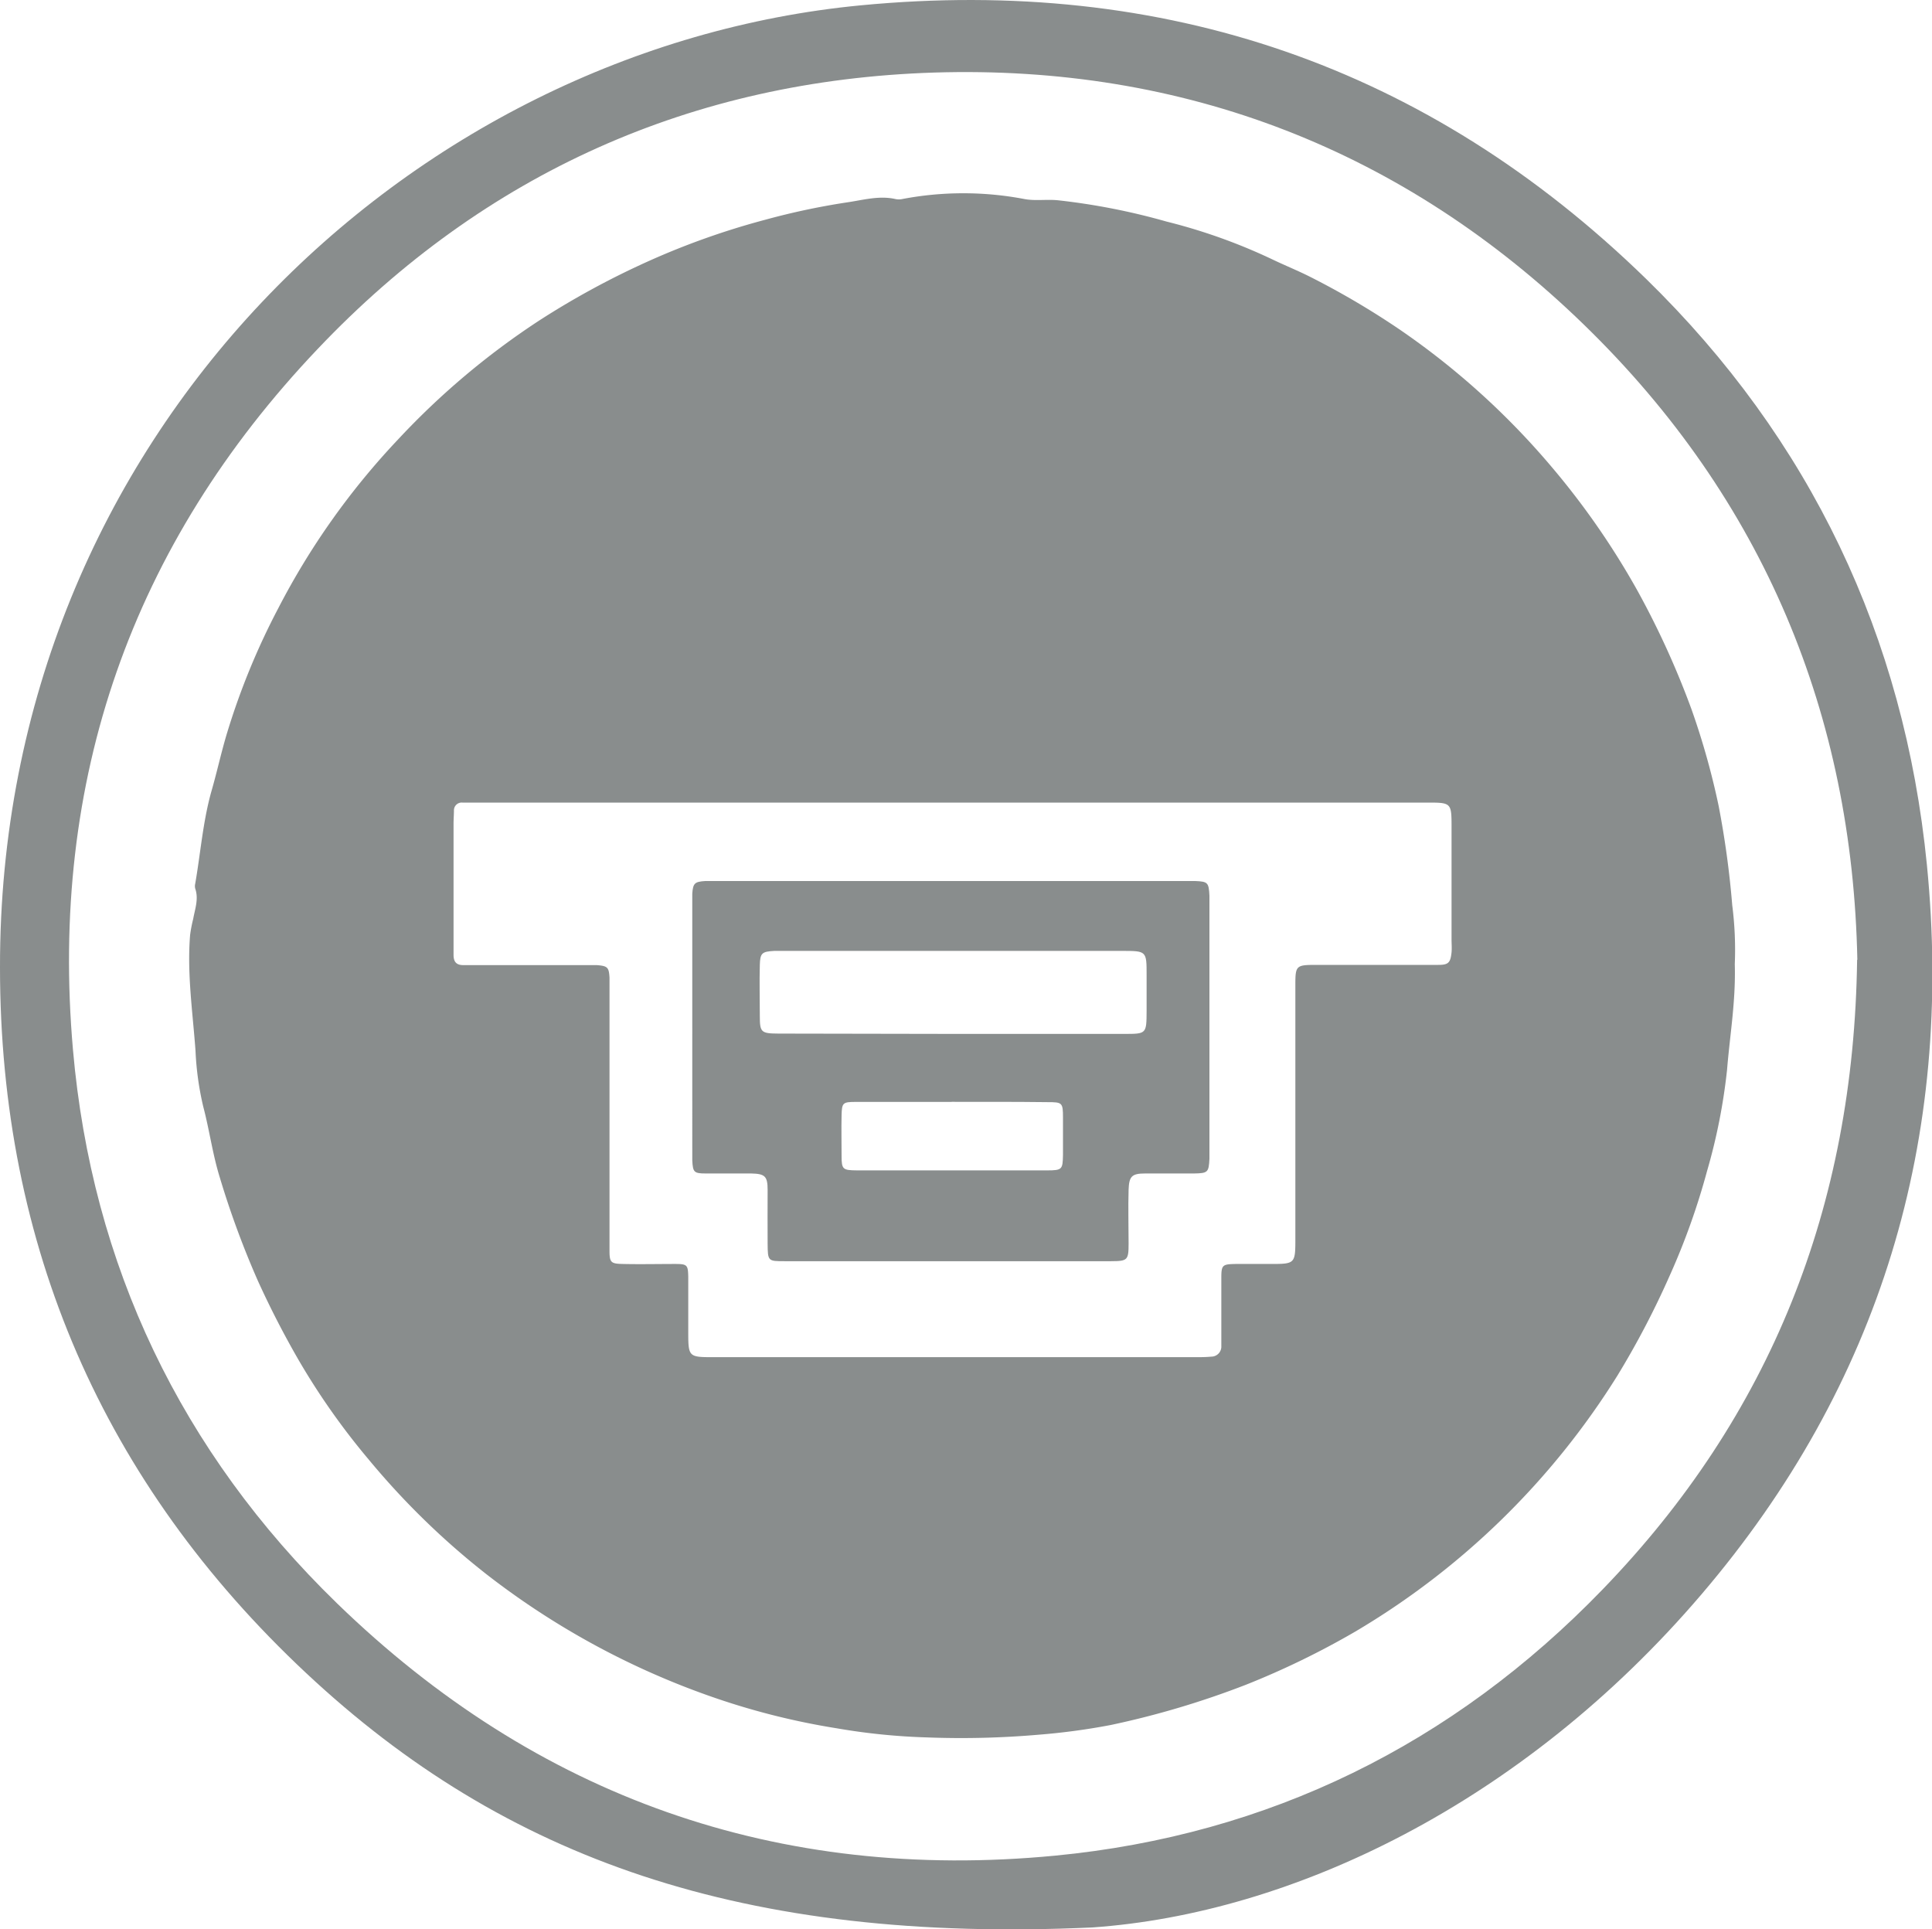<svg xmlns="http://www.w3.org/2000/svg" viewBox="0 0 250 249.65"><defs><style>.cls-1{fill:#898d8d;}</style></defs><g id="Capa_2" data-name="Capa 2"><g id="Capa_1-2" data-name="Capa 1"><path class="cls-1" d="M141.34,249.4c-45.09,2.07-76-8.83-101.73-32.92C13.35,191.9,0,161.18,0,125.17-.09,56.17,53.22,6.26,111.38.69,150.6-3.07,184.72,8.54,213,36.08c21.26,20.74,33.41,46.26,36.34,75.82,3.51,35.46-6,67.26-29.17,94.4S167.09,247.61,141.34,249.4Zm99-125.21C239.7,92.53,228.26,64.66,205,42.05S153.24,8.37,120.83,9.39c-31.2,1-58.12,13-79.72,35.76C17,70.51,6.39,101,9.44,135.81c2.44,27.92,14,52.05,34.15,71.63,25.88,25.13,57.14,36.11,92.93,32.67,27.65-2.66,51.47-14.4,70.84-34.43C229.07,183.24,239.88,156.19,240.31,124.19Z"/><path class="cls-1" d="M224.48,124.76c.14,4.79-.64,9.21-1,13.67a75.82,75.82,0,0,1-2.6,13.14A90.71,90.71,0,0,1,216,165.19,110.86,110.86,0,0,1,209.29,178a99.84,99.84,0,0,1-33.94,33.13A106.15,106.15,0,0,1,161.21,218a113.31,113.31,0,0,1-17.46,5.2,85.41,85.41,0,0,1-9.35,1.26,116,116,0,0,1-14.44.35,82.25,82.25,0,0,1-11.69-1.18,93.89,93.89,0,0,1-16.63-4.24,102.35,102.35,0,0,1-28.78-15.76,99.21,99.21,0,0,1-15.17-14.8,91.17,91.17,0,0,1-8.95-12.68q-2.94-5.07-5.37-10.42a115.44,115.44,0,0,1-4.93-13.38c-.93-3-1.34-6.13-2.14-9.16a38.65,38.65,0,0,1-1-7.21c-.36-5-1.11-10-.7-15A17.84,17.84,0,0,1,25,118.9c.23-1.29.73-2.58.26-3.93a1.3,1.3,0,0,1,0-.62c.7-4,1-8.15,2.14-12.11.67-2.34,1.19-4.71,1.88-7.06A92.12,92.12,0,0,1,36,78.72a95.65,95.65,0,0,1,15.5-21.85A99.16,99.16,0,0,1,69.81,41.45a107.25,107.25,0,0,1,14-7.61A98.63,98.63,0,0,1,99,28.44a92.51,92.51,0,0,1,10.65-2.26c2-.29,4.12-.91,6.24-.42a2.12,2.12,0,0,0,.83,0,42.14,42.14,0,0,1,15.87,0c1.42.26,2.9,0,4.36.16a85.66,85.66,0,0,1,14,2.75,73.21,73.21,0,0,1,13.62,4.86c1.7.82,3.46,1.52,5.14,2.38a104.37,104.37,0,0,1,11.54,6.82,98.78,98.78,0,0,1,19.57,17.73,100.45,100.45,0,0,1,11,15.85,110.58,110.58,0,0,1,7.05,15.44,97.62,97.62,0,0,1,3.52,12.52,118.78,118.78,0,0,1,1.76,12.85A45.33,45.33,0,0,1,224.48,124.76ZM123.34,103.85H61.93q-1.05,0-2.1,0a1,1,0,0,0-1.09,1c0,.56-.05,1.12-.05,1.68q0,7.16,0,14.3c0,.91,0,1.83,0,2.74s.39,1.31,1.27,1.31H75.55c.56,0,1.12,0,1.68,0,1.39.11,1.56.28,1.64,1.62,0,.56,0,1.13,0,1.69q0,13.88,0,27.77c0,2,0,3.92,0,5.89,0,1.52.2,1.67,1.74,1.7,2.24.05,4.49,0,6.73,0,1.59,0,1.69.12,1.72,1.68,0,2.31,0,4.62,0,6.94,0,3.43,0,3.44,3.33,3.44h62.25c.7,0,1.4,0,2.1-.07a1.3,1.3,0,0,0,1.3-1.37q0-.84,0-1.68c0-2.39,0-4.77,0-7.16,0-1.65.15-1.75,1.84-1.78,1.47,0,3,0,4.42,0,3.32,0,3.32,0,3.32-3.39q0-16.41,0-32.82c0-2.36.13-2.48,2.52-2.49,3.58,0,7.15,0,10.73,0,1.75,0,3.51,0,5.26,0,1.32,0,1.56-.31,1.7-1.62.05-.56,0-1.12,0-1.69V107.12c0-3.27,0-3.27-3.22-3.27Z"/><path class="cls-1" d="M123.1,114H153c.56,0,1.12,0,1.68,0,1.61.07,1.73.2,1.82,1.88,0,.42,0,.84,0,1.26v31.55c0,.42,0,.84,0,1.26-.09,1.74-.2,1.86-2,1.89-2.1,0-4.21,0-6.31,0-1.73,0-2.09.36-2.15,2.11-.07,2.32,0,4.63,0,6.95,0,2.16-.13,2.28-2.25,2.29q-21.14,0-42.27,0c-2.15,0-2.17,0-2.19-2.29s0-4.63,0-6.94c0-1.78-.36-2.08-2.12-2.12-2,0-3.93,0-5.89,0-1.54,0-1.66-.18-1.74-1.7,0-.49,0-1,0-1.47V117.3c0-.56,0-1.12,0-1.68.1-1.33.31-1.53,1.66-1.62.56,0,1.12,0,1.68,0Zm.11,19.78h22.28c2.86,0,2.87,0,2.88-3v-4.62c0-3.11,0-3.12-3.19-3.12H101.47c-.42,0-.84,0-1.26,0-1.61.09-1.85.26-1.89,1.84-.06,2.17,0,4.35,0,6.52s.13,2.33,2.43,2.34Zm-.07,8.8c-4.13,0-8.25,0-12.38,0-1.72,0-1.82.11-1.86,1.75s0,3.5,0,5.25.17,1.84,2,1.86c2.45,0,4.9,0,7.35,0,5.74,0,11.47,0,17.21,0,2,0,2.05-.12,2.09-2,0-1.61,0-3.22,0-4.83,0-1.95-.1-2-2-2C131.4,142.56,127.27,142.57,123.14,142.57Z"/></g></g></svg>